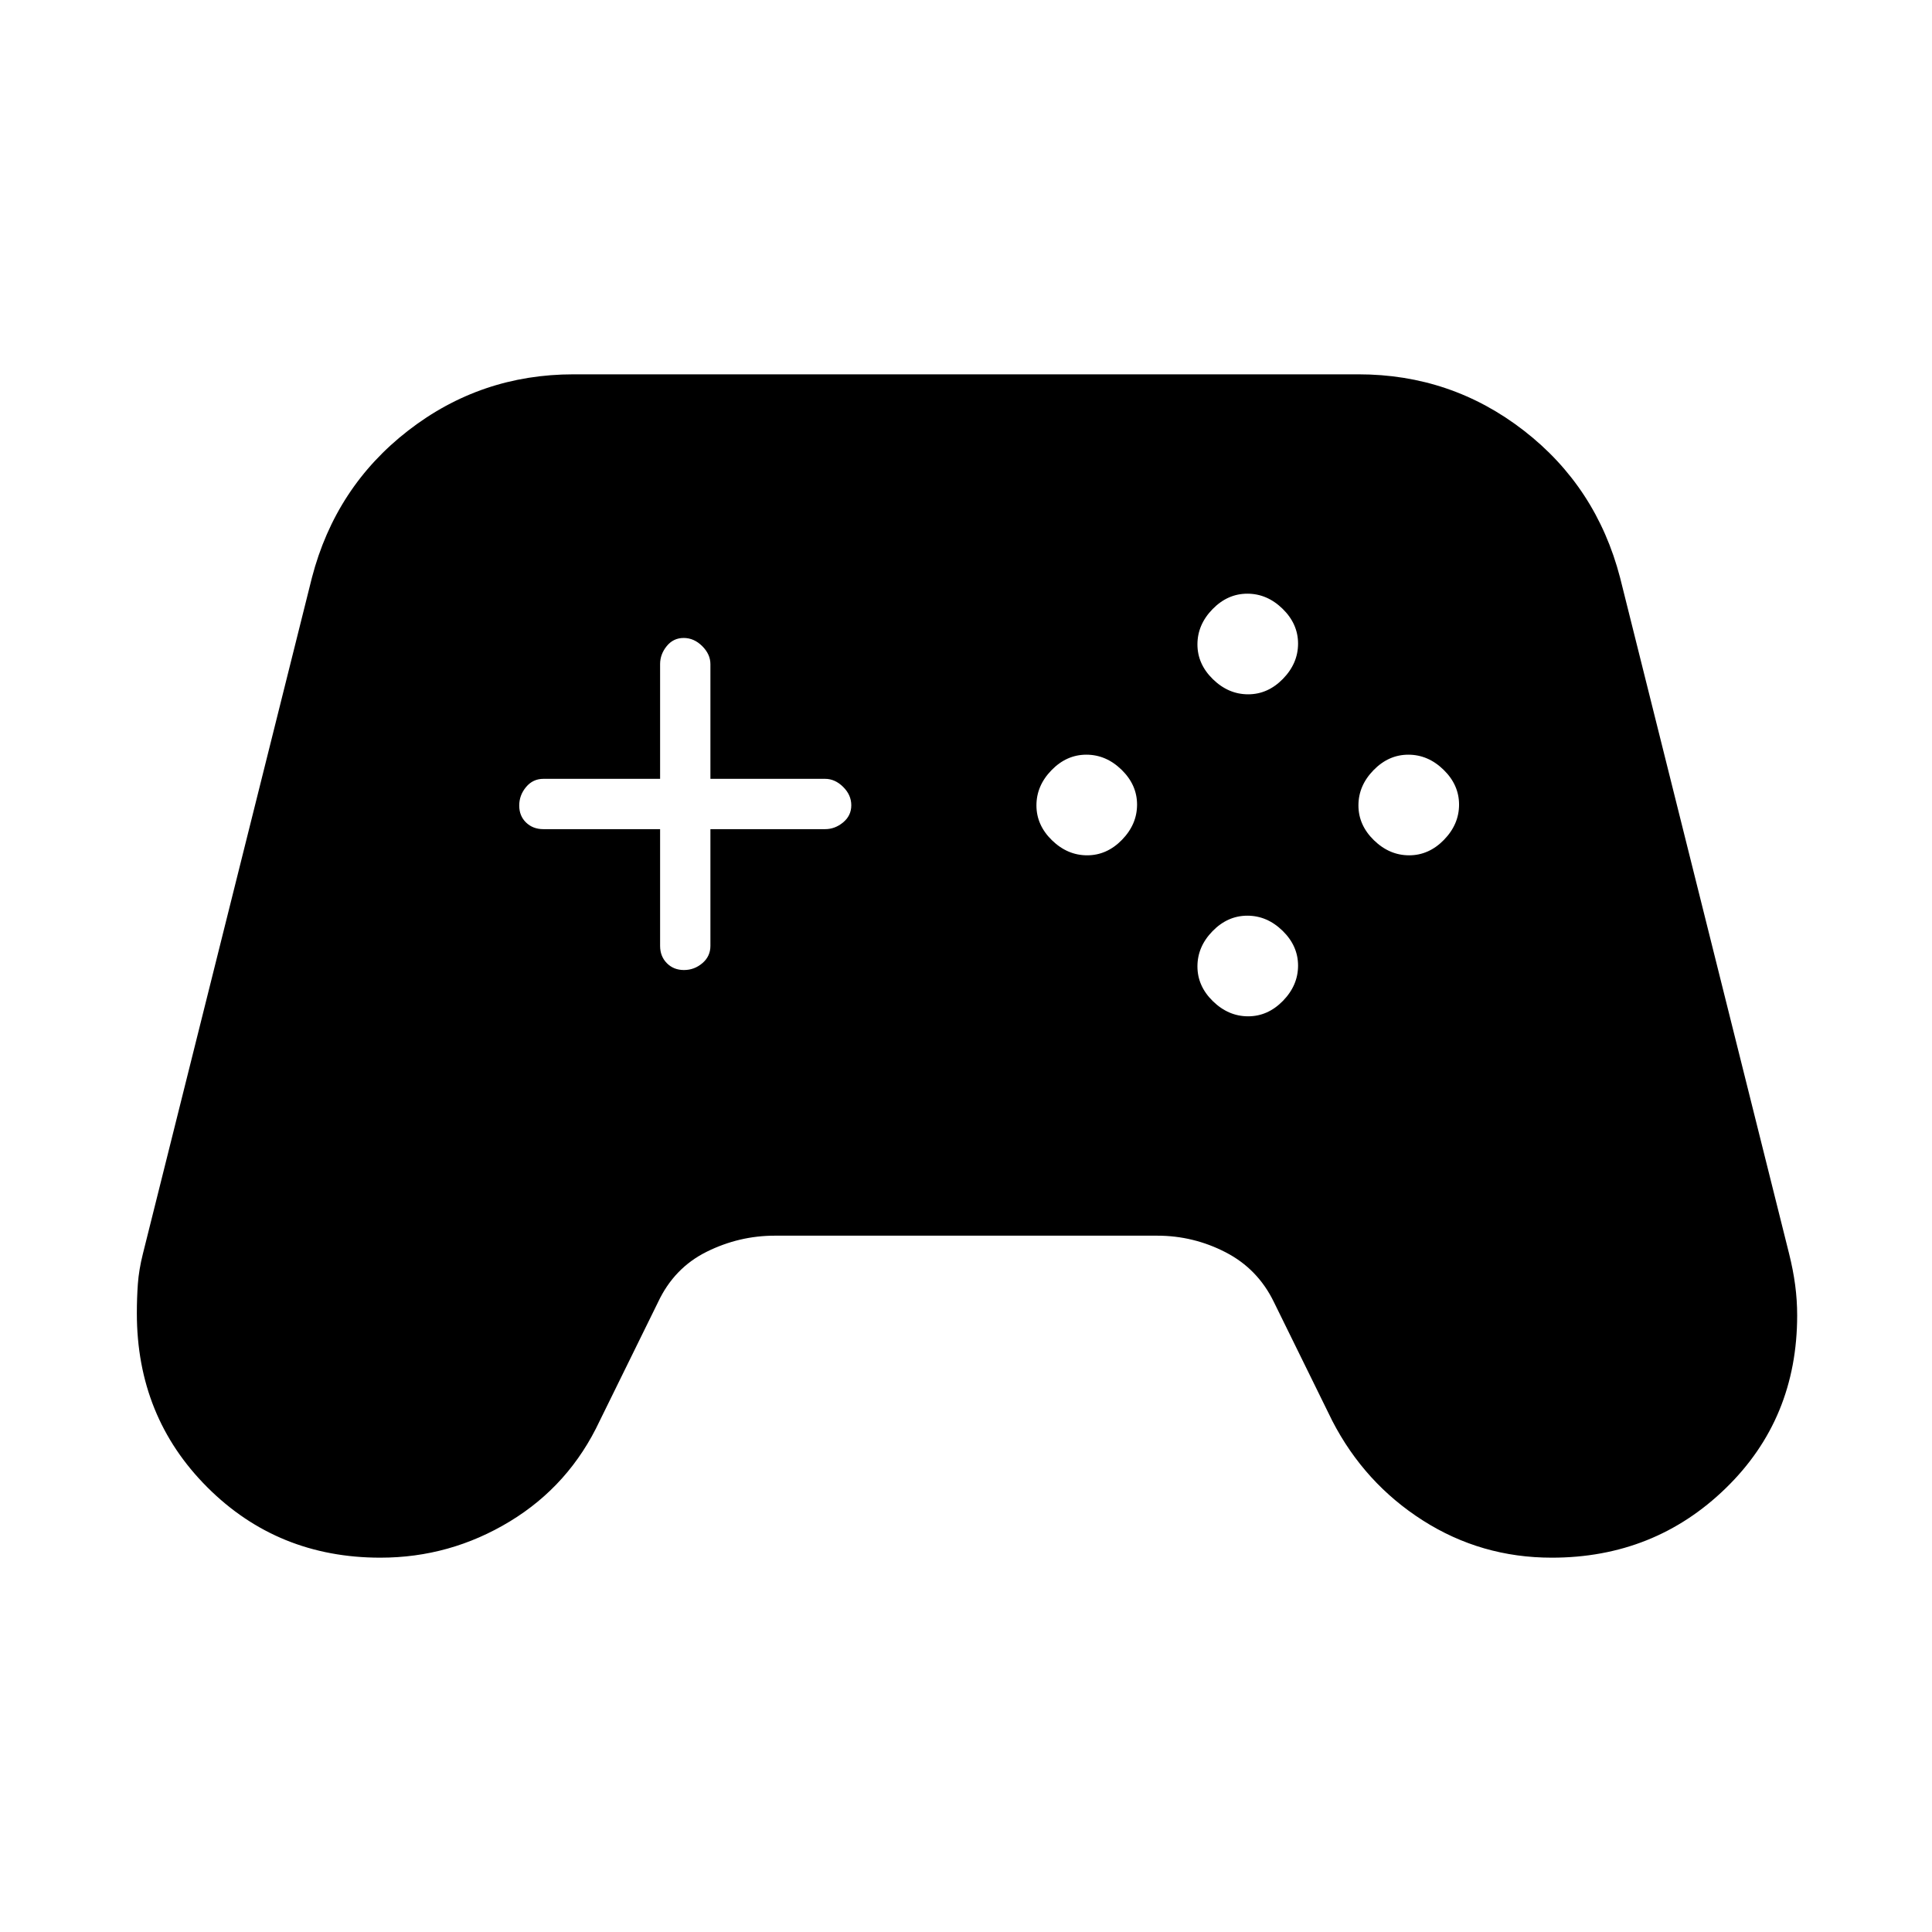 <svg xmlns="http://www.w3.org/2000/svg" height="48" viewBox="0 -960 960 960" width="48"><path d="M189-186q-51 0-86-35t-35-86.41q0-7.59.5-14.59t2.5-15l84-336q11.74-45.07 47.81-73.04Q238.87-774 285-774h390q46.13 0 82.19 27.96Q793.26-718.07 805-673l84 336q2 8 3 15.5t1 15.09q0 51.41-35.5 85.91T771.07-186Q736-186 707-204.5 678-223 662-254l-29-59q-8-16.5-24-24.75T575-346H385q-17.74 0-33.87 8T327-313l-29 59q-15 32-44.68 50-29.69 18-64.32 18Zm351.19-349q9.81 0 17.31-7.69 7.5-7.7 7.5-17.5 0-9.81-7.69-17.31-7.7-7.5-17.5-7.5-9.81 0-17.31 7.69-7.5 7.7-7.5 17.5 0 9.81 7.69 17.31 7.7 7.5 17.5 7.5Zm80-80q9.81 0 17.31-7.69 7.5-7.7 7.5-17.5 0-9.81-7.69-17.31-7.7-7.5-17.5-7.5-9.81 0-17.31 7.69-7.5 7.7-7.5 17.5 0 9.81 7.69 17.31 7.7 7.5 17.5 7.5Zm0 160q9.81 0 17.31-7.69 7.5-7.7 7.5-17.5 0-9.81-7.69-17.31-7.7-7.5-17.5-7.5-9.81 0-17.31 7.69-7.5 7.7-7.5 17.5 0 9.81 7.69 17.31 7.7 7.5 17.5 7.5Zm80-80q9.81 0 17.31-7.69 7.5-7.7 7.5-17.5 0-9.81-7.69-17.31-7.7-7.5-17.5-7.5-9.81 0-17.31 7.69-7.5 7.7-7.5 17.5 0 9.81 7.69 17.31 7.7 7.5 17.5 7.5Zm-360.33 57q5.14 0 9.14-3.4 4-3.4 4-8.6v-58h57q4.9 0 8.95-3.36 4.05-3.36 4.05-8.5 0-5.14-4.05-9.14-4.05-4-8.95-4h-57v-57q0-4.9-4.07-8.95-4.07-4.05-9.21-4.05-5.14 0-8.43 4.05T328-630v57h-58q-5.2 0-8.6 4.07-3.4 4.07-3.4 9.21 0 5.14 3.4 8.43T270-548h58v58q0 5.2 3.36 8.6 3.36 3.4 8.5 3.4Z"/></svg>